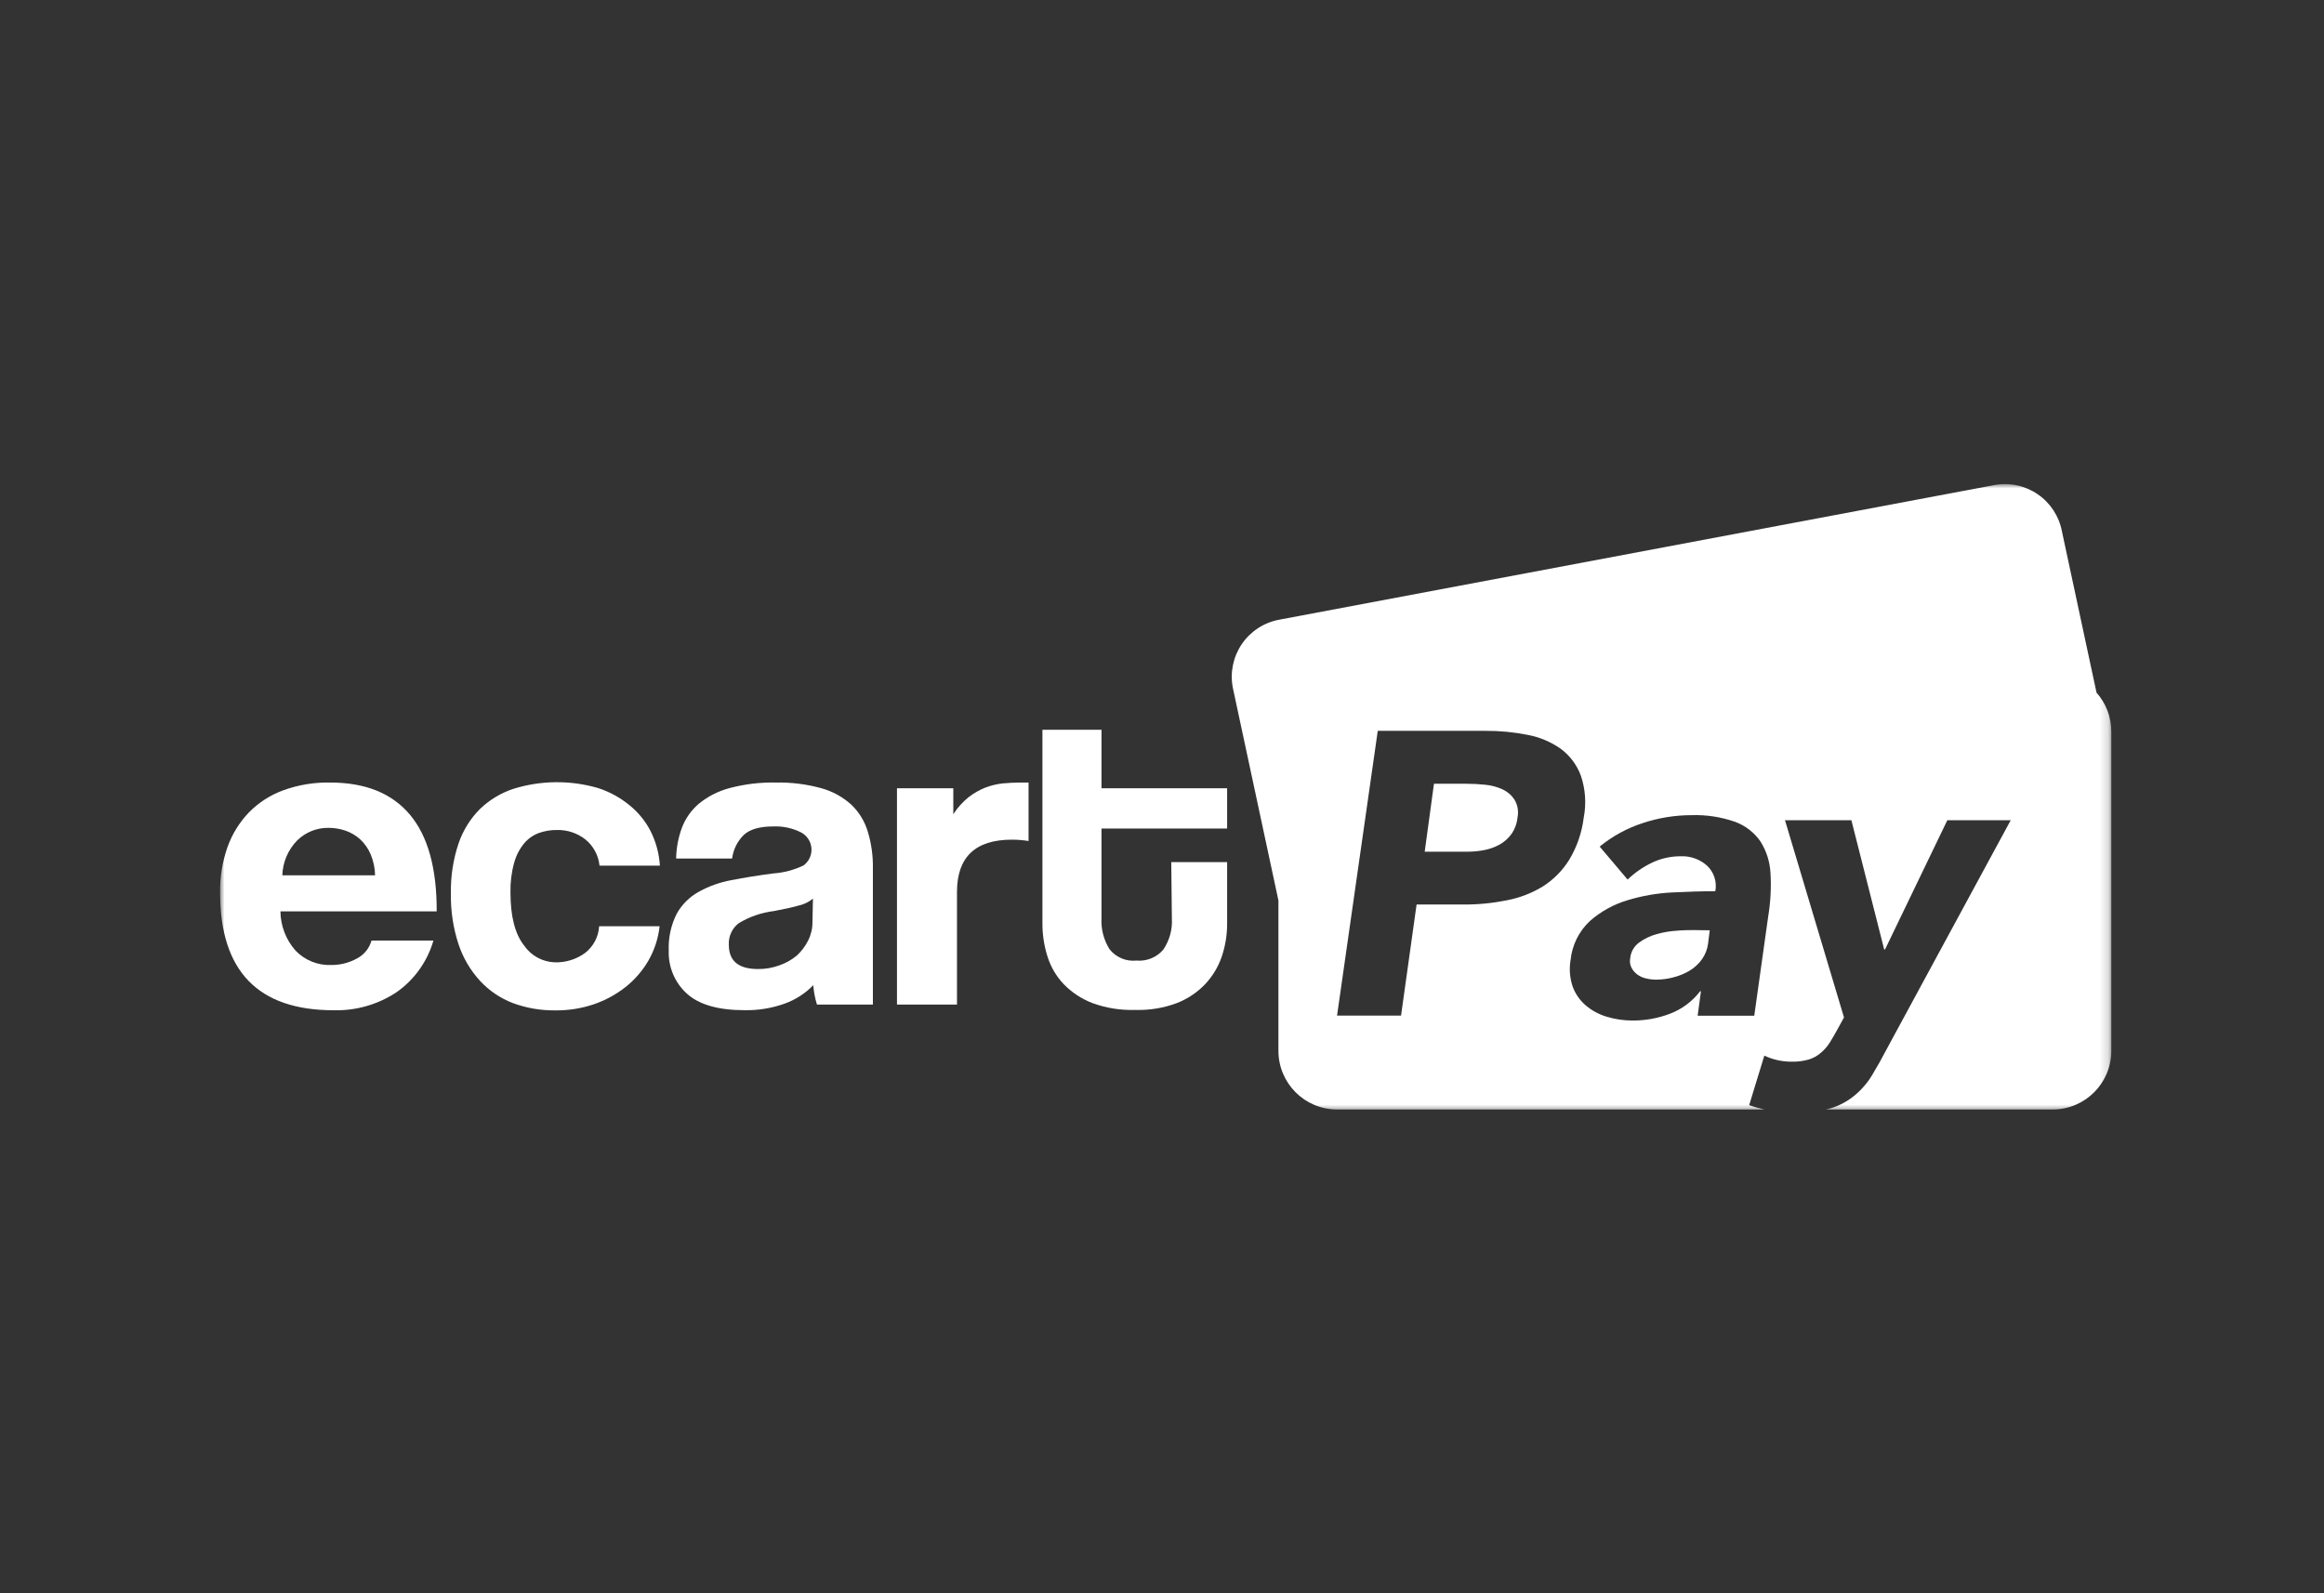 <svg width="264" height="181" viewBox="0 0 264 181" fill="none" xmlns="http://www.w3.org/2000/svg">
<rect x="0" y="0" width="264" height="181" fill="#333333" stroke="none"/>
<g clip-path="url(#clip0_188_14)">
<mask id="mask0_188_14" style="mask-type:luminance" maskUnits="userSpaceOnUse" x="25" y="55" width="215" height="72">
<path d="M239.84 55H25V126.395H239.84V55Z" fill="white"/>
</mask>
<g mask="url(#mask0_188_14)">
<path d="M31.857 103.55C31.873 105.19 32.479 106.769 33.563 107.998C34.085 108.544 34.717 108.973 35.417 109.258C36.117 109.542 36.869 109.674 37.624 109.645C38.661 109.653 39.683 109.391 40.588 108.882C40.978 108.673 41.323 108.386 41.6 108.04C41.878 107.694 42.083 107.295 42.203 106.868H49.235C48.549 109.25 47.067 111.324 45.037 112.742C42.926 114.14 40.436 114.853 37.906 114.786C29.302 114.786 25 110.323 25 101.399C24.977 99.65 25.261 97.91 25.838 96.258C26.362 94.783 27.193 93.436 28.276 92.307C29.376 91.188 30.711 90.328 32.185 89.79C33.894 89.173 35.701 88.876 37.517 88.913C41.499 88.913 44.514 90.128 46.561 92.558C48.607 94.989 49.623 98.653 49.608 103.55H31.857ZM42.607 99.454C42.593 98.639 42.425 97.834 42.111 97.082C41.842 96.438 41.439 95.858 40.931 95.381C40.446 94.937 39.876 94.597 39.254 94.382C38.629 94.169 37.972 94.061 37.312 94.062C36.657 94.053 36.007 94.174 35.399 94.418C34.792 94.661 34.238 95.023 33.769 95.481C32.725 96.545 32.119 97.963 32.07 99.454H42.607Z" fill="white"/>
<path d="M74.931 105.244C74.777 106.622 74.342 107.954 73.651 109.157C72.98 110.31 72.099 111.326 71.054 112.154C69.972 113.002 68.757 113.661 67.458 114.107C66.046 114.582 64.566 114.817 63.077 114.801C61.44 114.82 59.814 114.541 58.277 113.977C56.849 113.434 55.567 112.567 54.529 111.445C53.433 110.249 52.602 108.835 52.091 107.295C51.479 105.436 51.185 103.487 51.222 101.529C51.182 99.594 51.475 97.666 52.091 95.831C52.594 94.355 53.428 93.014 54.529 91.911C55.611 90.872 56.913 90.09 58.338 89.622C61.443 88.66 64.76 88.626 67.884 89.523C69.191 89.936 70.409 90.594 71.472 91.461C72.491 92.275 73.325 93.297 73.918 94.458C74.523 95.674 74.878 96.999 74.961 98.356H68.105C67.985 97.191 67.41 96.122 66.505 95.381C65.573 94.649 64.413 94.269 63.229 94.305C62.533 94.302 61.842 94.42 61.188 94.656C60.545 94.9 59.976 95.304 59.534 95.831C59.009 96.476 58.625 97.225 58.407 98.028C58.103 99.125 57.962 100.261 57.988 101.399C57.988 104.1 58.496 106.098 59.511 107.395C59.901 107.974 60.423 108.453 61.033 108.791C61.644 109.129 62.326 109.317 63.023 109.34C64.245 109.377 65.445 109.01 66.437 108.295C66.911 107.934 67.302 107.474 67.582 106.948C67.862 106.421 68.025 105.839 68.06 105.244H74.931Z" fill="white"/>
<path d="M92.805 114.137C92.581 113.424 92.44 112.686 92.386 111.94C91.488 112.863 90.394 113.572 89.186 114.015C87.707 114.551 86.141 114.81 84.569 114.778C81.598 114.778 79.421 114.155 78.04 112.909C77.361 112.297 76.823 111.543 76.465 110.702C76.108 109.86 75.937 108.95 75.968 108.035C75.904 106.575 76.216 105.122 76.875 103.817C77.453 102.78 78.308 101.925 79.343 101.346C80.509 100.693 81.776 100.239 83.091 100.003C84.539 99.719 86.121 99.464 87.837 99.241C89.032 99.156 90.2 98.848 91.281 98.333C91.584 98.11 91.825 97.813 91.981 97.472C92.139 97.129 92.206 96.754 92.178 96.378C92.15 96.003 92.027 95.641 91.82 95.326C91.615 95.012 91.332 94.755 90.999 94.58C90.02 94.088 88.932 93.854 87.837 93.901C86.268 93.901 85.133 94.236 84.455 94.901C83.746 95.617 83.294 96.547 83.167 97.547H76.806C76.828 96.354 77.049 95.173 77.461 94.054C77.864 92.987 78.532 92.042 79.403 91.308C80.429 90.474 81.622 89.871 82.901 89.538C84.61 89.085 86.374 88.875 88.142 88.913C89.889 88.878 91.631 89.096 93.315 89.561C94.581 89.913 95.746 90.555 96.72 91.438C97.591 92.278 98.231 93.329 98.579 94.489C98.983 95.826 99.179 97.218 99.158 98.615V114.137H92.805ZM92.348 102.101C91.906 102.47 91.384 102.732 90.823 102.863C90.153 103.062 89.193 103.275 87.936 103.512C86.506 103.683 85.129 104.159 83.899 104.908C83.53 105.196 83.237 105.569 83.045 105.996C82.853 106.422 82.766 106.889 82.794 107.356C82.794 109.187 83.896 110.102 86.1 110.102C86.931 110.112 87.758 109.97 88.538 109.683C89.261 109.435 89.932 109.058 90.519 108.569C91.046 108.086 91.48 107.509 91.799 106.868C92.126 106.228 92.296 105.519 92.294 104.801L92.348 102.101Z" fill="white"/>
<path d="M101.894 114.137V89.561H108.293V92.513C108.767 91.768 109.362 91.109 110.053 90.56C110.629 90.115 111.265 89.752 111.942 89.484C112.574 89.243 113.235 89.084 113.908 89.011C114.57 88.951 115.248 88.913 115.949 88.913H116.841V95.556C116.216 95.456 115.584 95.405 114.951 95.404C110.792 95.404 108.711 97.387 108.711 101.353V114.137H101.894Z" fill="white"/>
<path d="M133.052 97.952H139.398V104.946C139.401 106.211 139.198 107.469 138.796 108.668C138.398 109.841 137.754 110.915 136.907 111.819C135.994 112.77 134.884 113.511 133.654 113.985C132.153 114.539 130.56 114.798 128.961 114.748C127.318 114.802 125.678 114.543 124.131 113.985C122.896 113.518 121.778 112.787 120.855 111.842C120.001 110.95 119.365 109.871 118.996 108.691C118.603 107.459 118.407 106.171 118.417 104.878V82.918H125.129V89.561H139.398V94.138H125.129V104.252C125.049 105.524 125.371 106.79 126.051 107.868C126.412 108.318 126.879 108.671 127.412 108.894C127.944 109.117 128.524 109.201 129.098 109.141C129.668 109.192 130.243 109.106 130.773 108.89C131.303 108.674 131.773 108.333 132.146 107.898C132.854 106.856 133.197 105.609 133.121 104.351L133.052 97.952Z" fill="white"/>
<path d="M226.546 55.115C228.264 54.793 230.038 55.169 231.479 56.157C232.92 57.145 233.911 58.666 234.233 60.385L238.159 78.697C239.204 79.874 239.84 81.424 239.84 83.124V119.393C239.84 123.075 236.859 126.06 233.182 126.06H207.416C207.584 126.022 207.752 125.981 207.918 125.937C208.924 125.64 209.86 125.142 210.668 124.473C211.452 123.828 212.123 123.054 212.65 122.185C213.206 121.269 213.8 120.216 214.417 119.027L228.413 93.192H221.213L214.135 107.876H214.037L210.311 93.192H202.768L209.473 115.602L208.772 116.883C208.437 117.494 208.124 118.028 207.842 118.486C207.57 118.909 207.236 119.29 206.852 119.614C206.457 119.959 205.995 120.219 205.496 120.377C204.86 120.56 204.199 120.644 203.538 120.628C202.461 120.637 201.396 120.402 200.422 119.942L198.7 125.571C199.271 125.769 199.853 125.931 200.441 126.06H151.885C148.208 126.06 145.226 123.075 145.226 119.393V102.314L140.039 78.112C139.716 76.395 140.087 74.619 141.071 73.176C142.055 71.733 143.572 70.739 145.288 70.416L226.546 55.115ZM192.149 92.62C190.274 92.622 188.412 92.923 186.633 93.512C184.843 94.091 183.176 94.999 181.719 96.19L184.889 99.935C185.718 99.145 186.666 98.491 187.7 97.998C188.714 97.526 189.82 97.284 190.938 97.289C192.035 97.246 193.106 97.631 193.924 98.364C194.31 98.729 194.597 99.187 194.759 99.693C194.922 100.2 194.955 100.74 194.854 101.262C193.391 101.262 191.768 101.308 189.985 101.399C188.246 101.483 186.523 101.783 184.858 102.292C183.296 102.761 181.851 103.559 180.623 104.633C179.368 105.799 178.582 107.383 178.413 109.088C178.242 110.083 178.321 111.106 178.641 112.063C178.937 112.895 179.444 113.637 180.112 114.214C180.811 114.814 181.629 115.257 182.512 115.518C183.477 115.813 184.481 115.96 185.491 115.953C186.922 115.957 188.343 115.698 189.681 115.19C191.048 114.675 192.244 113.786 193.132 112.626H193.223L192.85 115.404H199.28L200.865 104.107C201.133 102.485 201.22 100.837 201.123 99.195C201.056 97.919 200.663 96.682 199.981 95.602C199.276 94.586 198.276 93.811 197.117 93.382C195.522 92.822 193.837 92.563 192.149 92.62ZM156.51 83.04L151.885 115.396H159.154L160.92 102.772H166.253C167.903 102.781 169.55 102.621 171.167 102.293C172.621 102.02 174.012 101.484 175.274 100.712C176.491 99.935 177.517 98.892 178.276 97.662C179.146 96.207 179.702 94.586 179.906 92.902C180.215 91.309 180.103 89.663 179.579 88.127C179.131 86.909 178.336 85.848 177.293 85.076C176.171 84.288 174.892 83.75 173.544 83.498C171.972 83.183 170.371 83.03 168.768 83.04H156.51ZM194.221 105.701L194.039 107.166C193.963 107.825 193.721 108.455 193.337 108.997C192.969 109.508 192.503 109.941 191.966 110.27C191.4 110.611 190.786 110.868 190.146 111.033C189.486 111.215 188.804 111.308 188.12 111.308C187.737 111.307 187.355 111.26 186.984 111.17C186.62 111.091 186.277 110.934 185.978 110.712C185.709 110.509 185.487 110.248 185.331 109.95C185.165 109.62 185.114 109.243 185.186 108.881C185.217 108.53 185.322 108.188 185.496 107.88C185.669 107.573 185.907 107.306 186.192 107.097C186.794 106.656 187.473 106.329 188.195 106.136C188.94 105.925 189.707 105.794 190.48 105.747C191.272 105.678 191.936 105.678 192.461 105.678L194.221 105.701ZM166.604 89.05C167.314 89.052 168.024 89.09 168.73 89.165C169.408 89.228 170.07 89.406 170.688 89.691C171.237 89.943 171.704 90.345 172.036 90.85C172.404 91.458 172.53 92.183 172.386 92.879C172.32 93.562 172.079 94.217 171.686 94.779C171.328 95.269 170.867 95.674 170.337 95.968C169.796 96.262 169.213 96.471 168.608 96.587C167.98 96.71 167.342 96.771 166.703 96.77H161.843L162.894 89.05H166.604Z" fill="white"/>
</g>
</g>
<defs>
<clipPath id="clip0_188_14">
<rect width="264" height="181" fill="white"/>
</clipPath>
</defs>
</svg>

